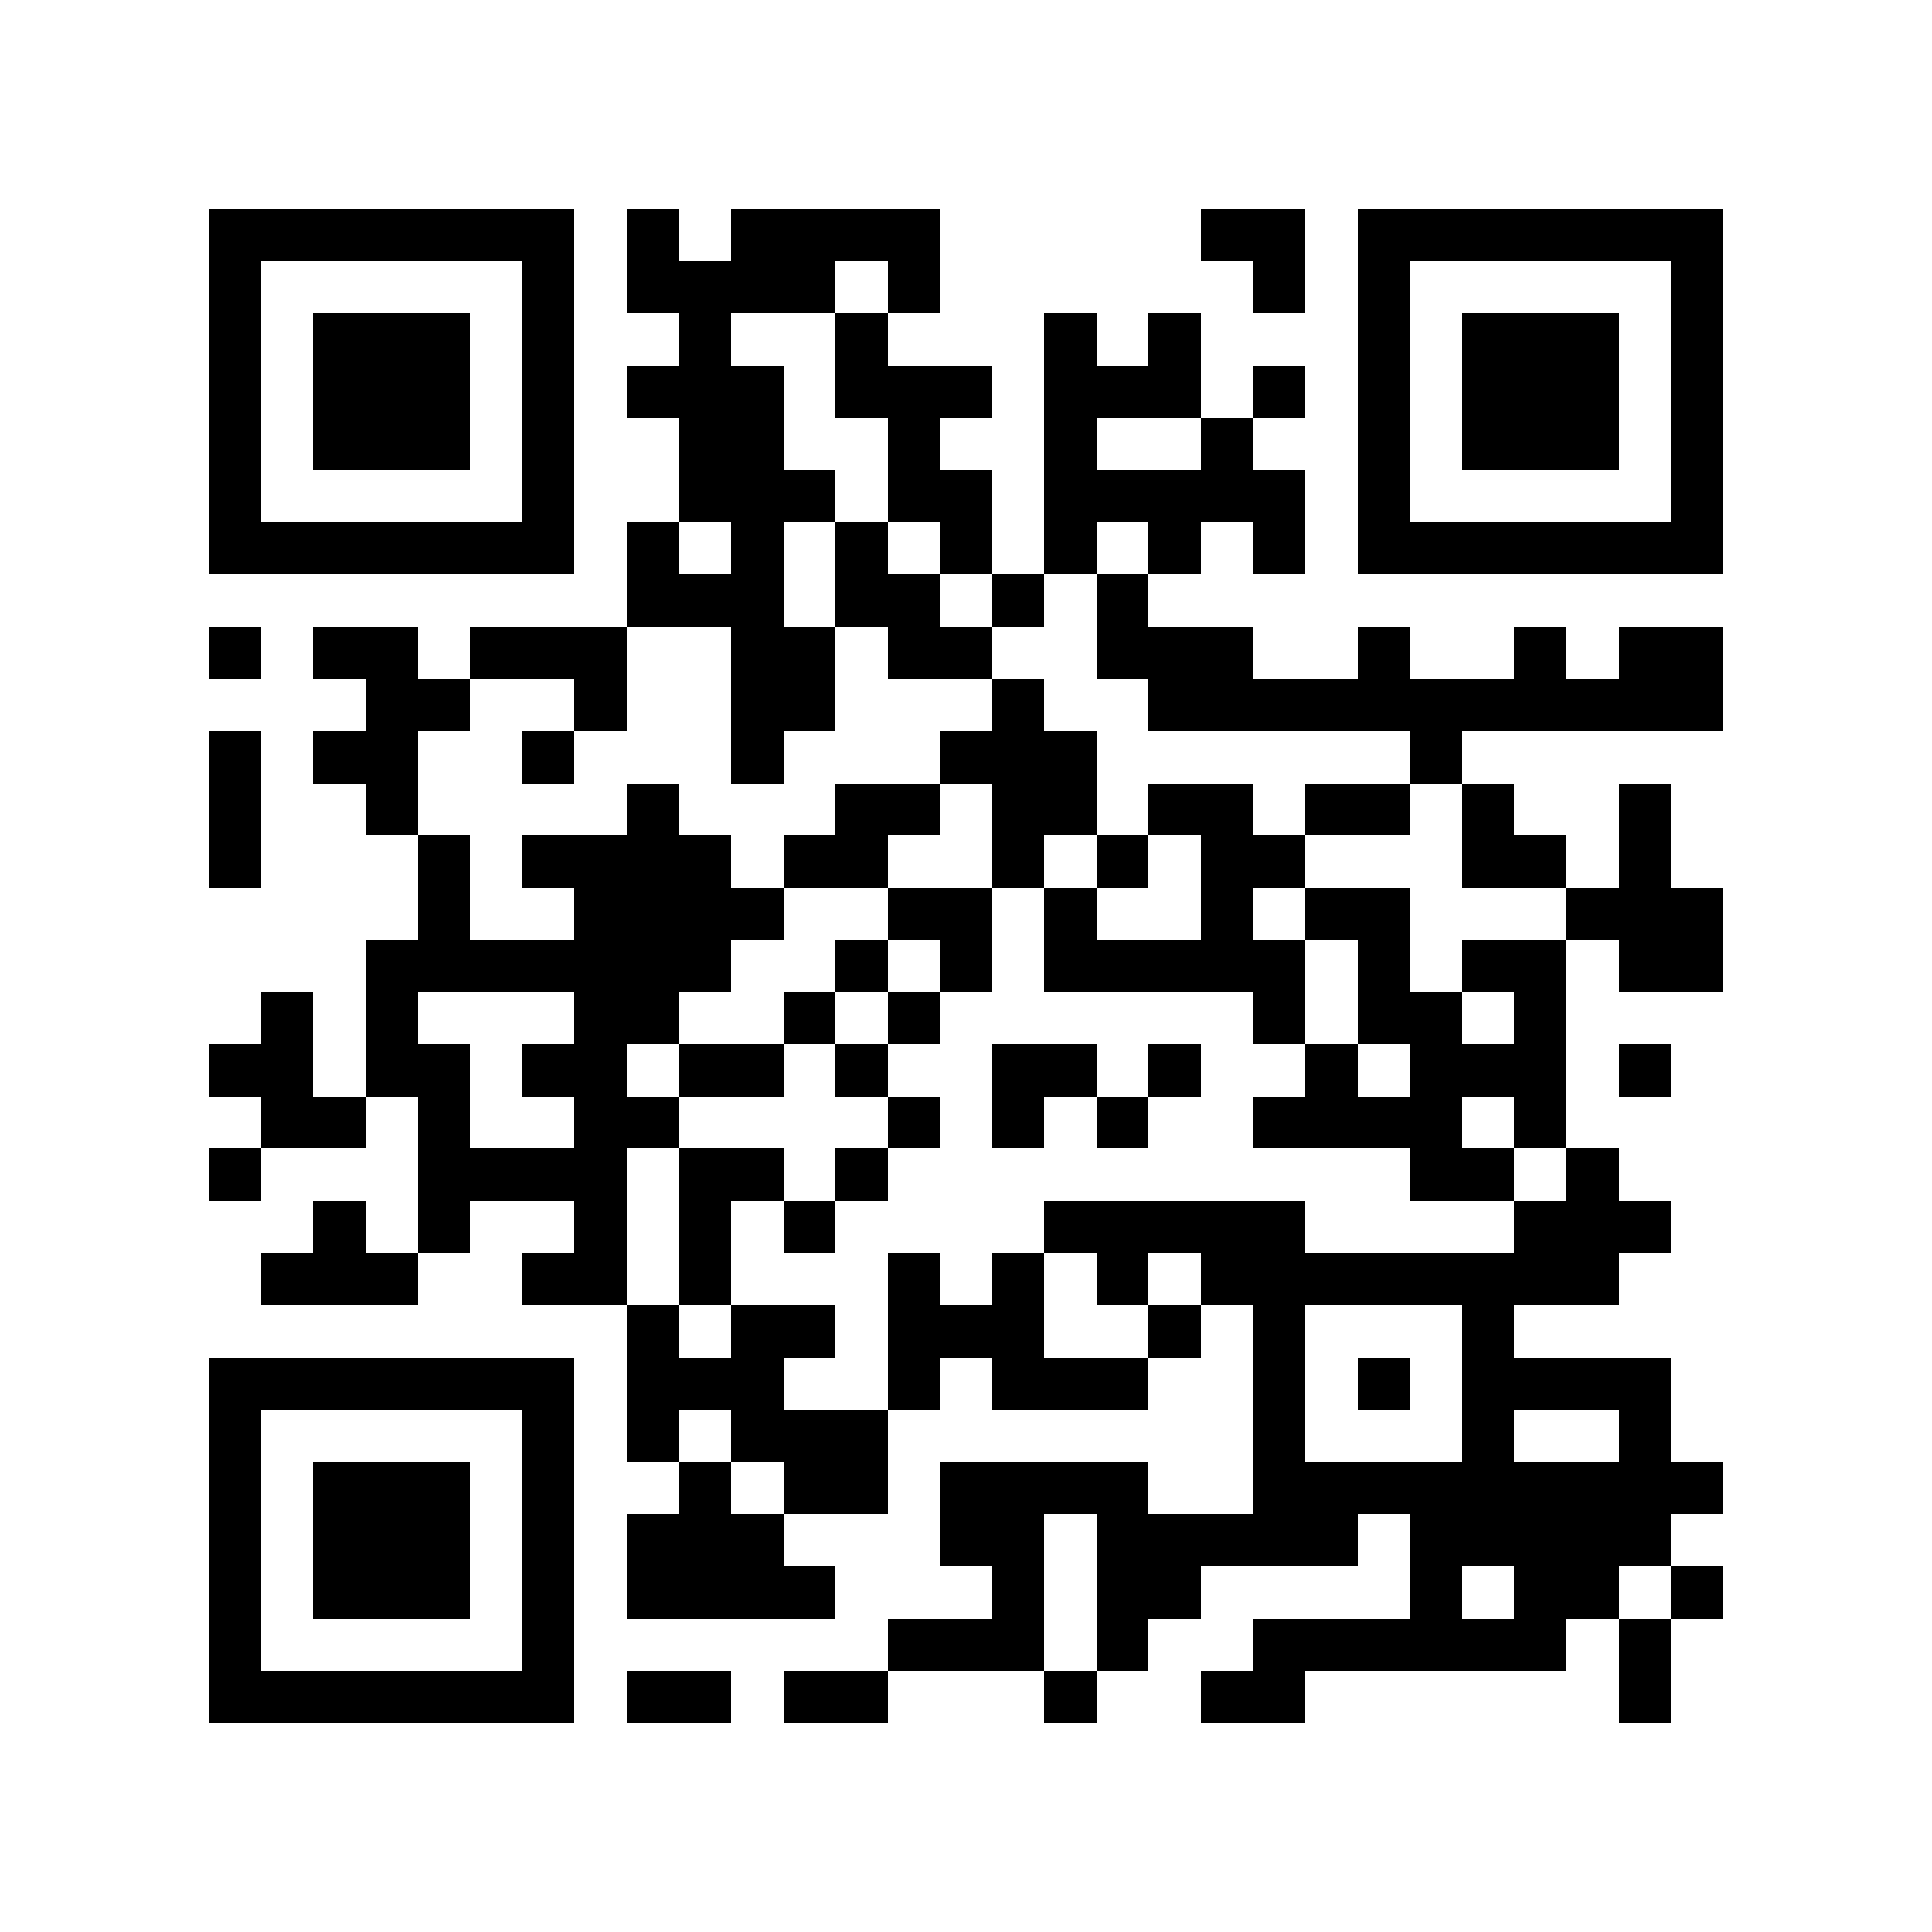 <?xml version="1.0" encoding="utf-8"?><!DOCTYPE svg PUBLIC "-//W3C//DTD SVG 1.1//EN" "http://www.w3.org/Graphics/SVG/1.1/DTD/svg11.dtd"><svg xmlns="http://www.w3.org/2000/svg" viewBox="0 0 37 37" shape-rendering="crispEdges"><path fill="#ffffff" d="M0 0h37v37H0z"/><path stroke="#000000" d="M4 4.5h7m1 0h1m1 0h4m5 0h2m1 0h7M4 5.5h1m5 0h1m1 0h4m1 0h1m6 0h1m1 0h1m5 0h1M4 6.5h1m1 0h3m1 0h1m2 0h1m2 0h1m3 0h1m1 0h1m3 0h1m1 0h3m1 0h1M4 7.5h1m1 0h3m1 0h1m1 0h3m1 0h3m1 0h3m1 0h1m1 0h1m1 0h3m1 0h1M4 8.5h1m1 0h3m1 0h1m2 0h2m2 0h1m2 0h1m2 0h1m2 0h1m1 0h3m1 0h1M4 9.5h1m5 0h1m2 0h3m1 0h2m1 0h5m1 0h1m5 0h1M4 10.5h7m1 0h1m1 0h1m1 0h1m1 0h1m1 0h1m1 0h1m1 0h1m1 0h7M12 11.5h3m1 0h2m1 0h1m1 0h1M4 12.5h1m1 0h2m1 0h3m2 0h2m1 0h2m2 0h3m2 0h1m2 0h1m1 0h2M7 13.5h2m2 0h1m2 0h2m3 0h1m2 0h11M4 14.5h1m1 0h2m2 0h1m3 0h1m3 0h3m6 0h1M4 15.5h1m2 0h1m4 0h1m3 0h2m1 0h2m1 0h2m1 0h2m1 0h1m2 0h1M4 16.5h1m3 0h1m1 0h4m1 0h2m2 0h1m1 0h1m1 0h2m3 0h2m1 0h1M8 17.5h1m2 0h4m2 0h2m1 0h1m2 0h1m1 0h2m3 0h3M7 18.5h7m2 0h1m1 0h1m1 0h5m1 0h1m1 0h2m1 0h2M5 19.5h1m1 0h1m3 0h2m2 0h1m1 0h1m6 0h1m1 0h2m1 0h1M4 20.5h2m1 0h2m1 0h2m1 0h2m1 0h1m2 0h2m1 0h1m2 0h1m1 0h3m1 0h1M5 21.5h2m1 0h1m2 0h2m4 0h1m1 0h1m1 0h1m2 0h4m1 0h1M4 22.5h1m3 0h4m1 0h2m1 0h1m10 0h2m1 0h1M6 23.5h1m1 0h1m2 0h1m1 0h1m1 0h1m4 0h5m4 0h3M5 24.5h3m2 0h2m1 0h1m3 0h1m1 0h1m1 0h1m1 0h8M12 25.5h1m1 0h2m1 0h3m2 0h1m1 0h1m3 0h1M4 26.5h7m1 0h3m2 0h1m1 0h3m2 0h1m1 0h1m1 0h4M4 27.5h1m5 0h1m1 0h1m1 0h3m7 0h1m3 0h1m2 0h1M4 28.5h1m1 0h3m1 0h1m2 0h1m1 0h2m1 0h4m2 0h9M4 29.5h1m1 0h3m1 0h1m1 0h3m3 0h2m1 0h5m1 0h5M4 30.5h1m1 0h3m1 0h1m1 0h4m3 0h1m1 0h2m4 0h1m1 0h2m1 0h1M4 31.5h1m5 0h1m6 0h3m1 0h1m2 0h6m1 0h1M4 32.5h7m1 0h2m1 0h2m3 0h1m2 0h2m6 0h1"/></svg>
